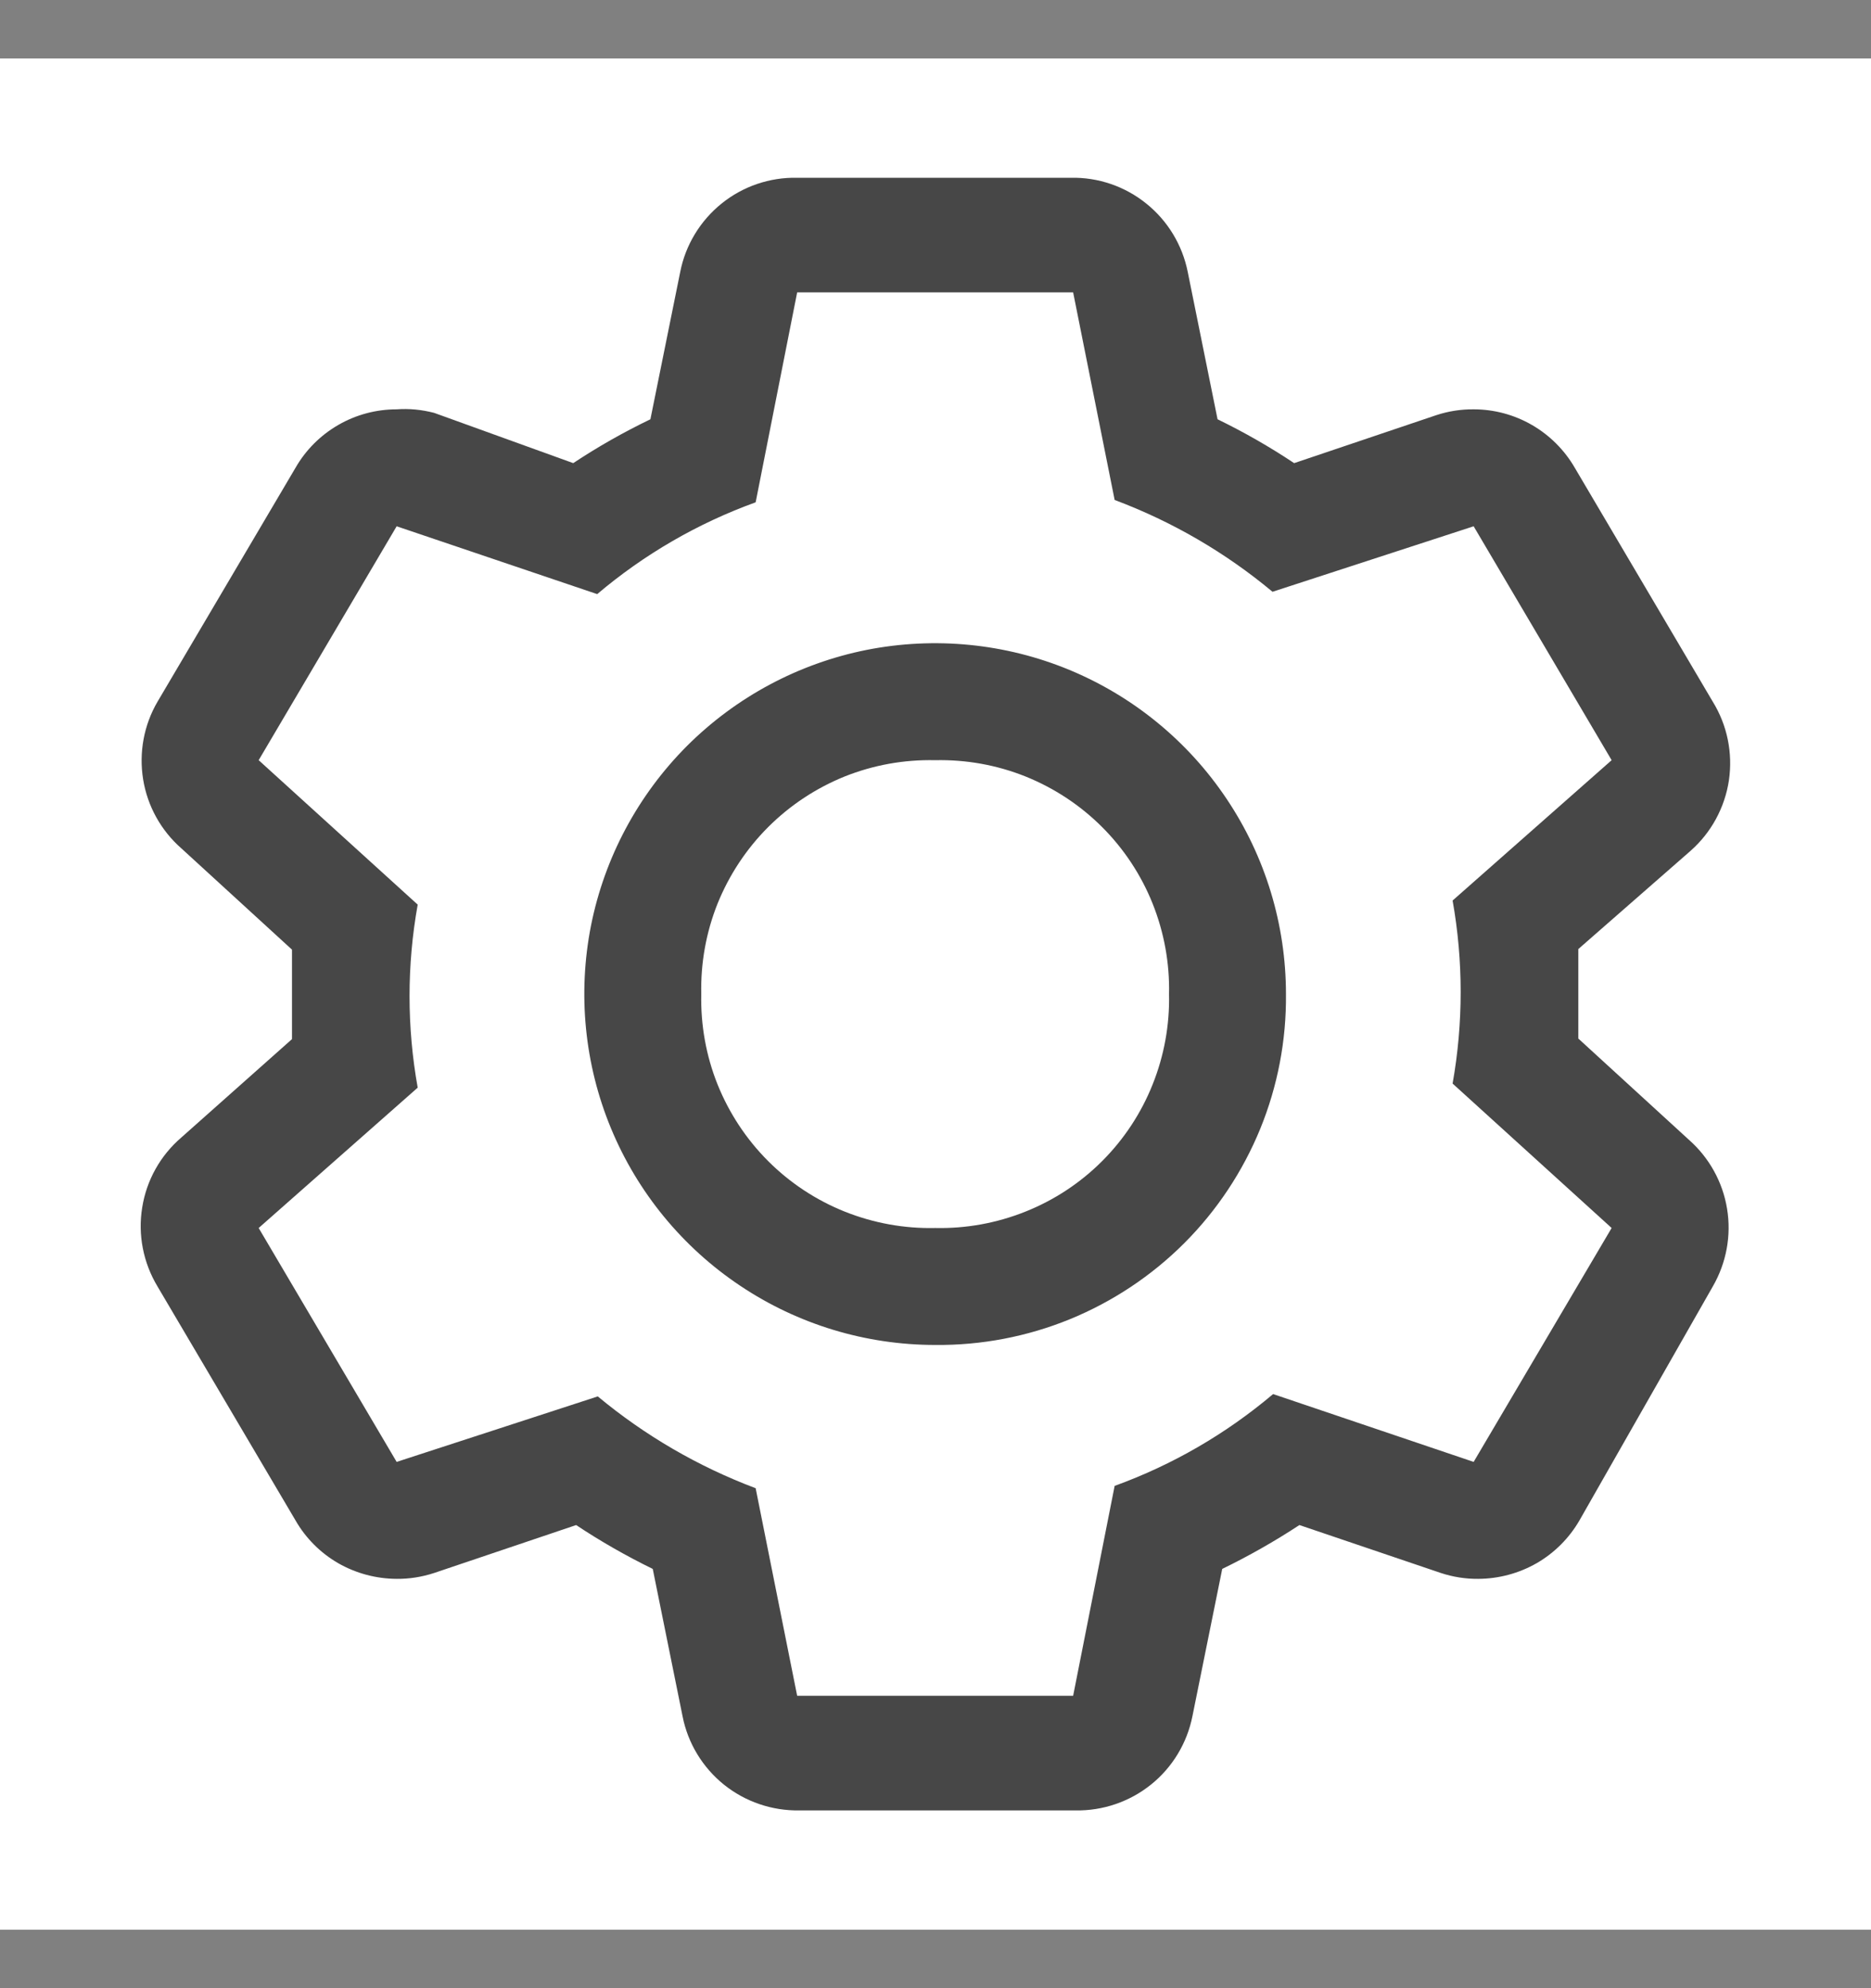 <svg width="16" height="17" viewBox="0 0 16 17" fill="none" xmlns="http://www.w3.org/2000/svg">
<rect x="0" y="0" width="16" height="17" fill="#808080" stroke="none"/>
<rect width="16" height="16" transform="translate(0 0.5)" fill="white" style="mix-blend-mode:multiply"/>
<path d="M13.497 8.88C13.497 8.755 13.497 8.63 13.497 8.5C13.497 8.37 13.497 8.245 13.497 8.115L14.457 7.275C14.634 7.119 14.75 6.905 14.785 6.672C14.819 6.439 14.771 6.201 14.647 6L13.467 4C13.379 3.848 13.253 3.722 13.101 3.634C12.949 3.546 12.777 3.5 12.602 3.5C12.493 3.499 12.385 3.516 12.282 3.55L11.067 3.96C10.857 3.82 10.638 3.695 10.412 3.585L10.157 2.325C10.111 2.095 9.986 1.888 9.803 1.741C9.62 1.593 9.391 1.515 9.157 1.52H6.817C6.582 1.515 6.353 1.593 6.17 1.741C5.988 1.888 5.862 2.095 5.817 2.325L5.562 3.585C5.334 3.695 5.113 3.82 4.902 3.96L3.712 3.53C3.607 3.503 3.499 3.492 3.392 3.5C3.216 3.5 3.044 3.546 2.892 3.634C2.74 3.722 2.614 3.848 2.527 4L1.347 6C1.23 6.2 1.187 6.435 1.224 6.664C1.261 6.893 1.377 7.102 1.552 7.255L2.497 8.12C2.497 8.245 2.497 8.37 2.497 8.5C2.497 8.63 2.497 8.755 2.497 8.885L1.552 9.725C1.372 9.879 1.253 10.091 1.216 10.325C1.178 10.558 1.225 10.797 1.347 11L2.527 13C2.614 13.152 2.74 13.278 2.892 13.366C3.044 13.453 3.216 13.499 3.392 13.5C3.5 13.501 3.608 13.484 3.712 13.45L4.927 13.04C5.136 13.179 5.355 13.304 5.582 13.415L5.837 14.675C5.882 14.905 6.008 15.112 6.19 15.259C6.373 15.406 6.602 15.484 6.837 15.48H9.197C9.431 15.484 9.66 15.406 9.843 15.259C10.026 15.112 10.151 14.905 10.197 14.675L10.452 13.415C10.68 13.304 10.9 13.179 11.112 13.04L12.322 13.45C12.425 13.484 12.533 13.501 12.642 13.5C12.817 13.499 12.989 13.453 13.141 13.366C13.293 13.278 13.419 13.152 13.507 13L14.647 11C14.763 10.799 14.807 10.564 14.769 10.335C14.732 10.107 14.616 9.898 14.442 9.745L13.497 8.88ZM12.602 12.5L10.887 11.92C10.485 12.26 10.026 12.526 9.532 12.705L9.177 14.5H6.817L6.462 12.725C5.971 12.54 5.515 12.275 5.112 11.94L3.392 12.5L2.212 10.5L3.572 9.3C3.479 8.782 3.479 8.252 3.572 7.735L2.212 6.5L3.392 4.5L5.107 5.08C5.508 4.74 5.967 4.474 6.462 4.295L6.817 2.5H9.177L9.532 4.275C10.023 4.459 10.479 4.724 10.882 5.06L12.602 4.5L13.782 6.5L12.422 7.7C12.514 8.217 12.514 8.747 12.422 9.265L13.782 10.5L12.602 12.5Z" fill="#474747"/>
<path d="M7.997 11.5C7.403 11.5 6.823 11.324 6.33 10.994C5.837 10.665 5.452 10.196 5.225 9.648C4.998 9.1 4.939 8.496 5.054 7.914C5.17 7.332 5.456 6.798 5.875 6.378C6.295 5.959 6.829 5.673 7.411 5.557C7.993 5.442 8.597 5.501 9.145 5.728C9.693 5.955 10.162 6.34 10.491 6.833C10.821 7.326 10.997 7.906 10.997 8.5C11.001 8.895 10.926 9.287 10.777 9.652C10.627 10.018 10.406 10.351 10.127 10.63C9.848 10.909 9.515 11.13 9.149 11.28C8.784 11.429 8.392 11.504 7.997 11.5ZM7.997 6.5C7.732 6.494 7.47 6.541 7.224 6.639C6.979 6.738 6.756 6.885 6.569 7.072C6.382 7.259 6.235 7.482 6.136 7.727C6.038 7.973 5.991 8.235 5.997 8.5C5.991 8.764 6.038 9.027 6.136 9.272C6.235 9.518 6.382 9.741 6.569 9.928C6.756 10.115 6.979 10.262 7.224 10.36C7.47 10.458 7.732 10.506 7.997 10.5C8.261 10.506 8.524 10.458 8.769 10.36C9.015 10.262 9.238 10.115 9.425 9.928C9.612 9.741 9.759 9.518 9.857 9.272C9.955 9.027 10.003 8.764 9.997 8.5C10.003 8.235 9.955 7.973 9.857 7.727C9.759 7.482 9.612 7.259 9.425 7.072C9.238 6.885 9.015 6.738 8.769 6.639C8.524 6.541 8.261 6.494 7.997 6.5Z" fill="#474747"/>
</svg>
